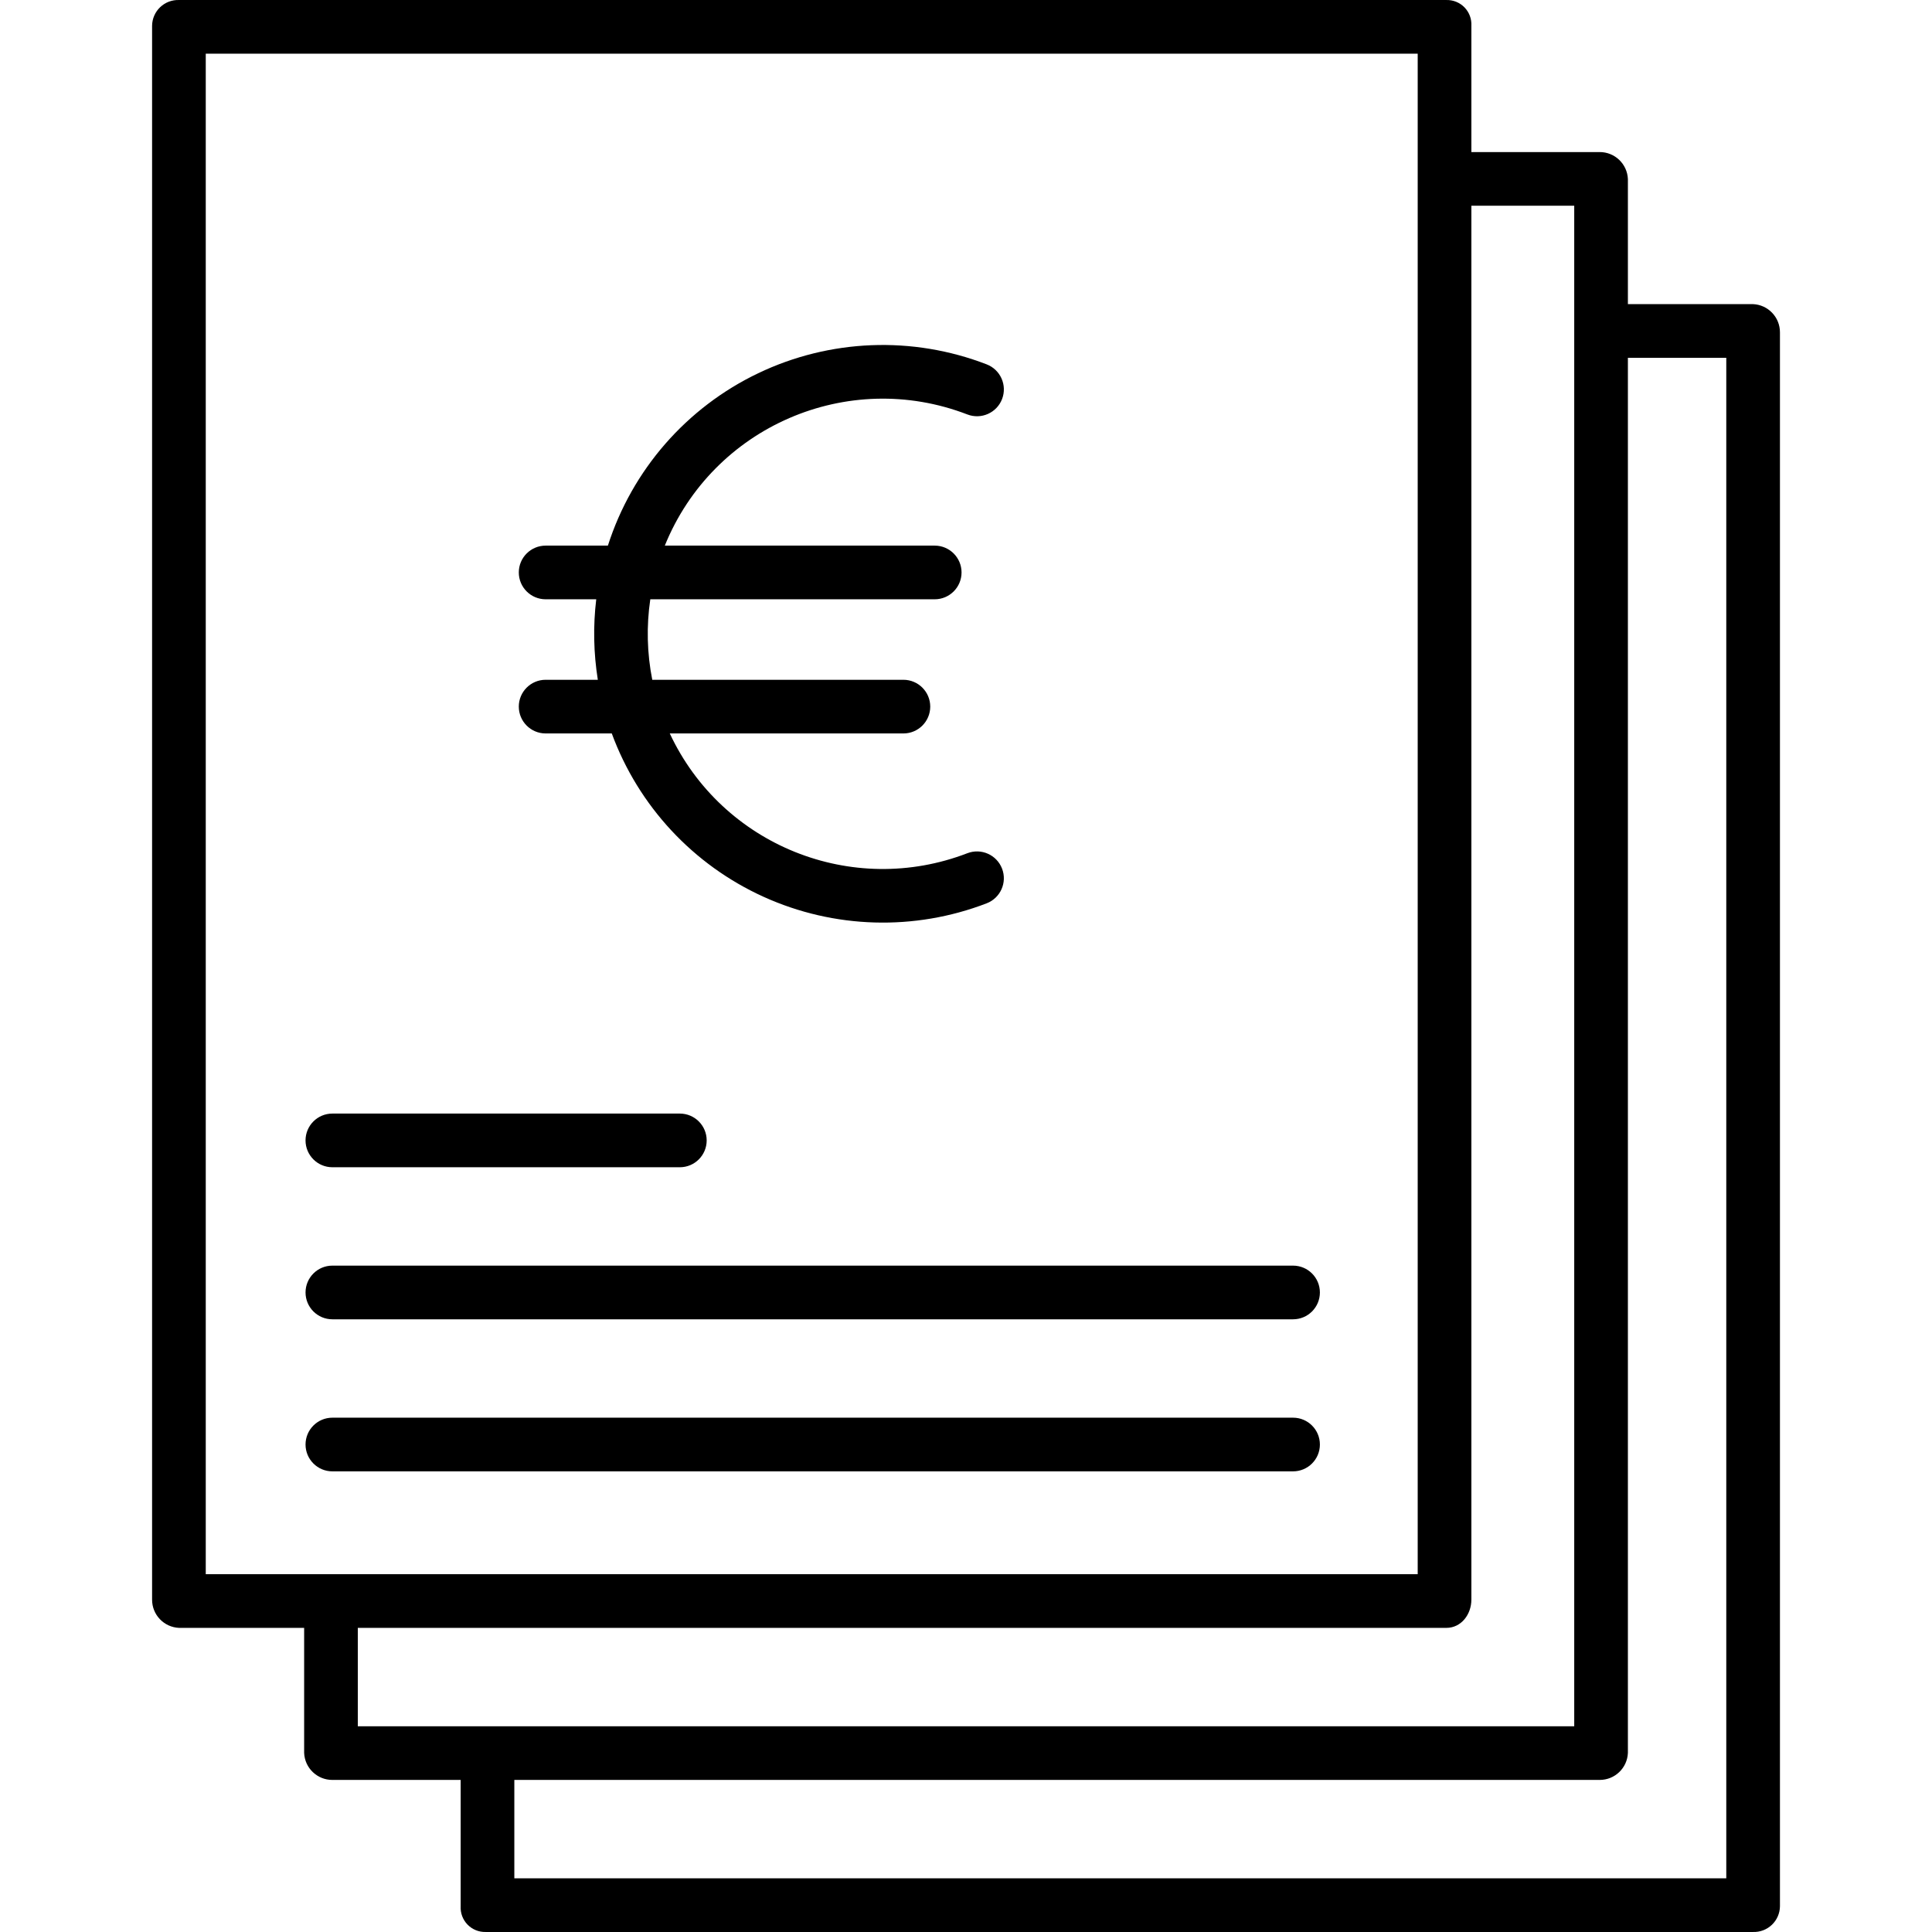 <svg height="432pt" viewBox="-34 0 432 432.008" width="432pt" xmlns="http://www.w3.org/2000/svg"><path d="m82.004 158.004c0 3.312 2.688 6 6 6h14.789c5.973 16.234 18.207 29.398 33.965 36.535 15.754 7.141 33.715 7.664 49.859 1.449 3.094-1.191 4.637-4.664 3.445-7.758s-4.664-4.633-7.758-3.445c-25.773 9.934-54.836-1.762-66.543-26.781h52.242c3.312 0 6-2.688 6-6s-2.688-6-6-6h-56.156c-1.176-5.93-1.324-12.02-.441-18h63.598c3.312 0 6-2.688 6-6s-2.688-6-6-6h-60.352c10.773-26.602 40.879-39.652 67.656-29.328 3.094 1.188 6.566-.352 7.758-3.445 1.188-3.094-.352-6.566-3.445-7.758-16.578-6.402-35.062-5.68-51.094 1.988-16.031 7.672-28.188 21.617-33.602 38.543h-13.922c-3.312 0-6 2.688-6 6s2.688 6 6 6h11.316c-.719 5.988-.598 12.047.355 18h-11.672c-3.312 0-6 2.688-6 6zm0 0"/><path d="m6.035 364.004h27.969v27.969c.145 3.379 2.93 6.039 6.312 6.031h28.688v28.25c-.082 1.52.473 3.008 1.535 4.098 1.062 1.094 2.531 1.691 4.055 1.652h283.379c1.57.059 3.094-.523 4.23-1.605 1.133-1.082 1.785-2.578 1.801-4.145v-351.938c.008-3.383-2.652-6.168-6.031-6.312h-27.969v-27.969c-.145-3.379-2.93-6.039-6.312-6.031h-28.688v-28.25c.082-1.52-.473-3.008-1.535-4.098-1.062-1.094-2.531-1.691-4.055-1.652h-283.379c-1.57-.059-3.094.52-4.23 1.605-1.133 1.082-1.785 2.578-1.801 4.145v351.938c-.008 3.383 2.652 6.168 6.031 6.312zm323.969 27.969v-311.969h22v340h-271v-22h242.688c3.383.008 6.168-2.652 6.312-6.031zm-35-34.281v-311.688h23v340h-272v-22h243.41c3.312 0 5.59-3 5.59-6.312zm-283-345.688h271v340h-271zm0 0"/><path d="m255.133 317.004h-214.816c-3.316 0-6 2.688-6 6s2.684 6 6 6h214.816c3.316 0 6-2.688 6-6s-2.684-6-6-6zm0 0"/><path d="m255.133 283.004h-214.816c-3.316 0-6 2.688-6 6s2.684 6 6 6h214.816c3.316 0 6-2.688 6-6s-2.684-6-6-6zm0 0"/><path d="m40.316 261.004h77.699c3.312 0 6-2.688 6-6s-2.688-6-6-6h-77.699c-3.316 0-6 2.688-6 6s2.684 6 6 6zm0 0"/></svg>